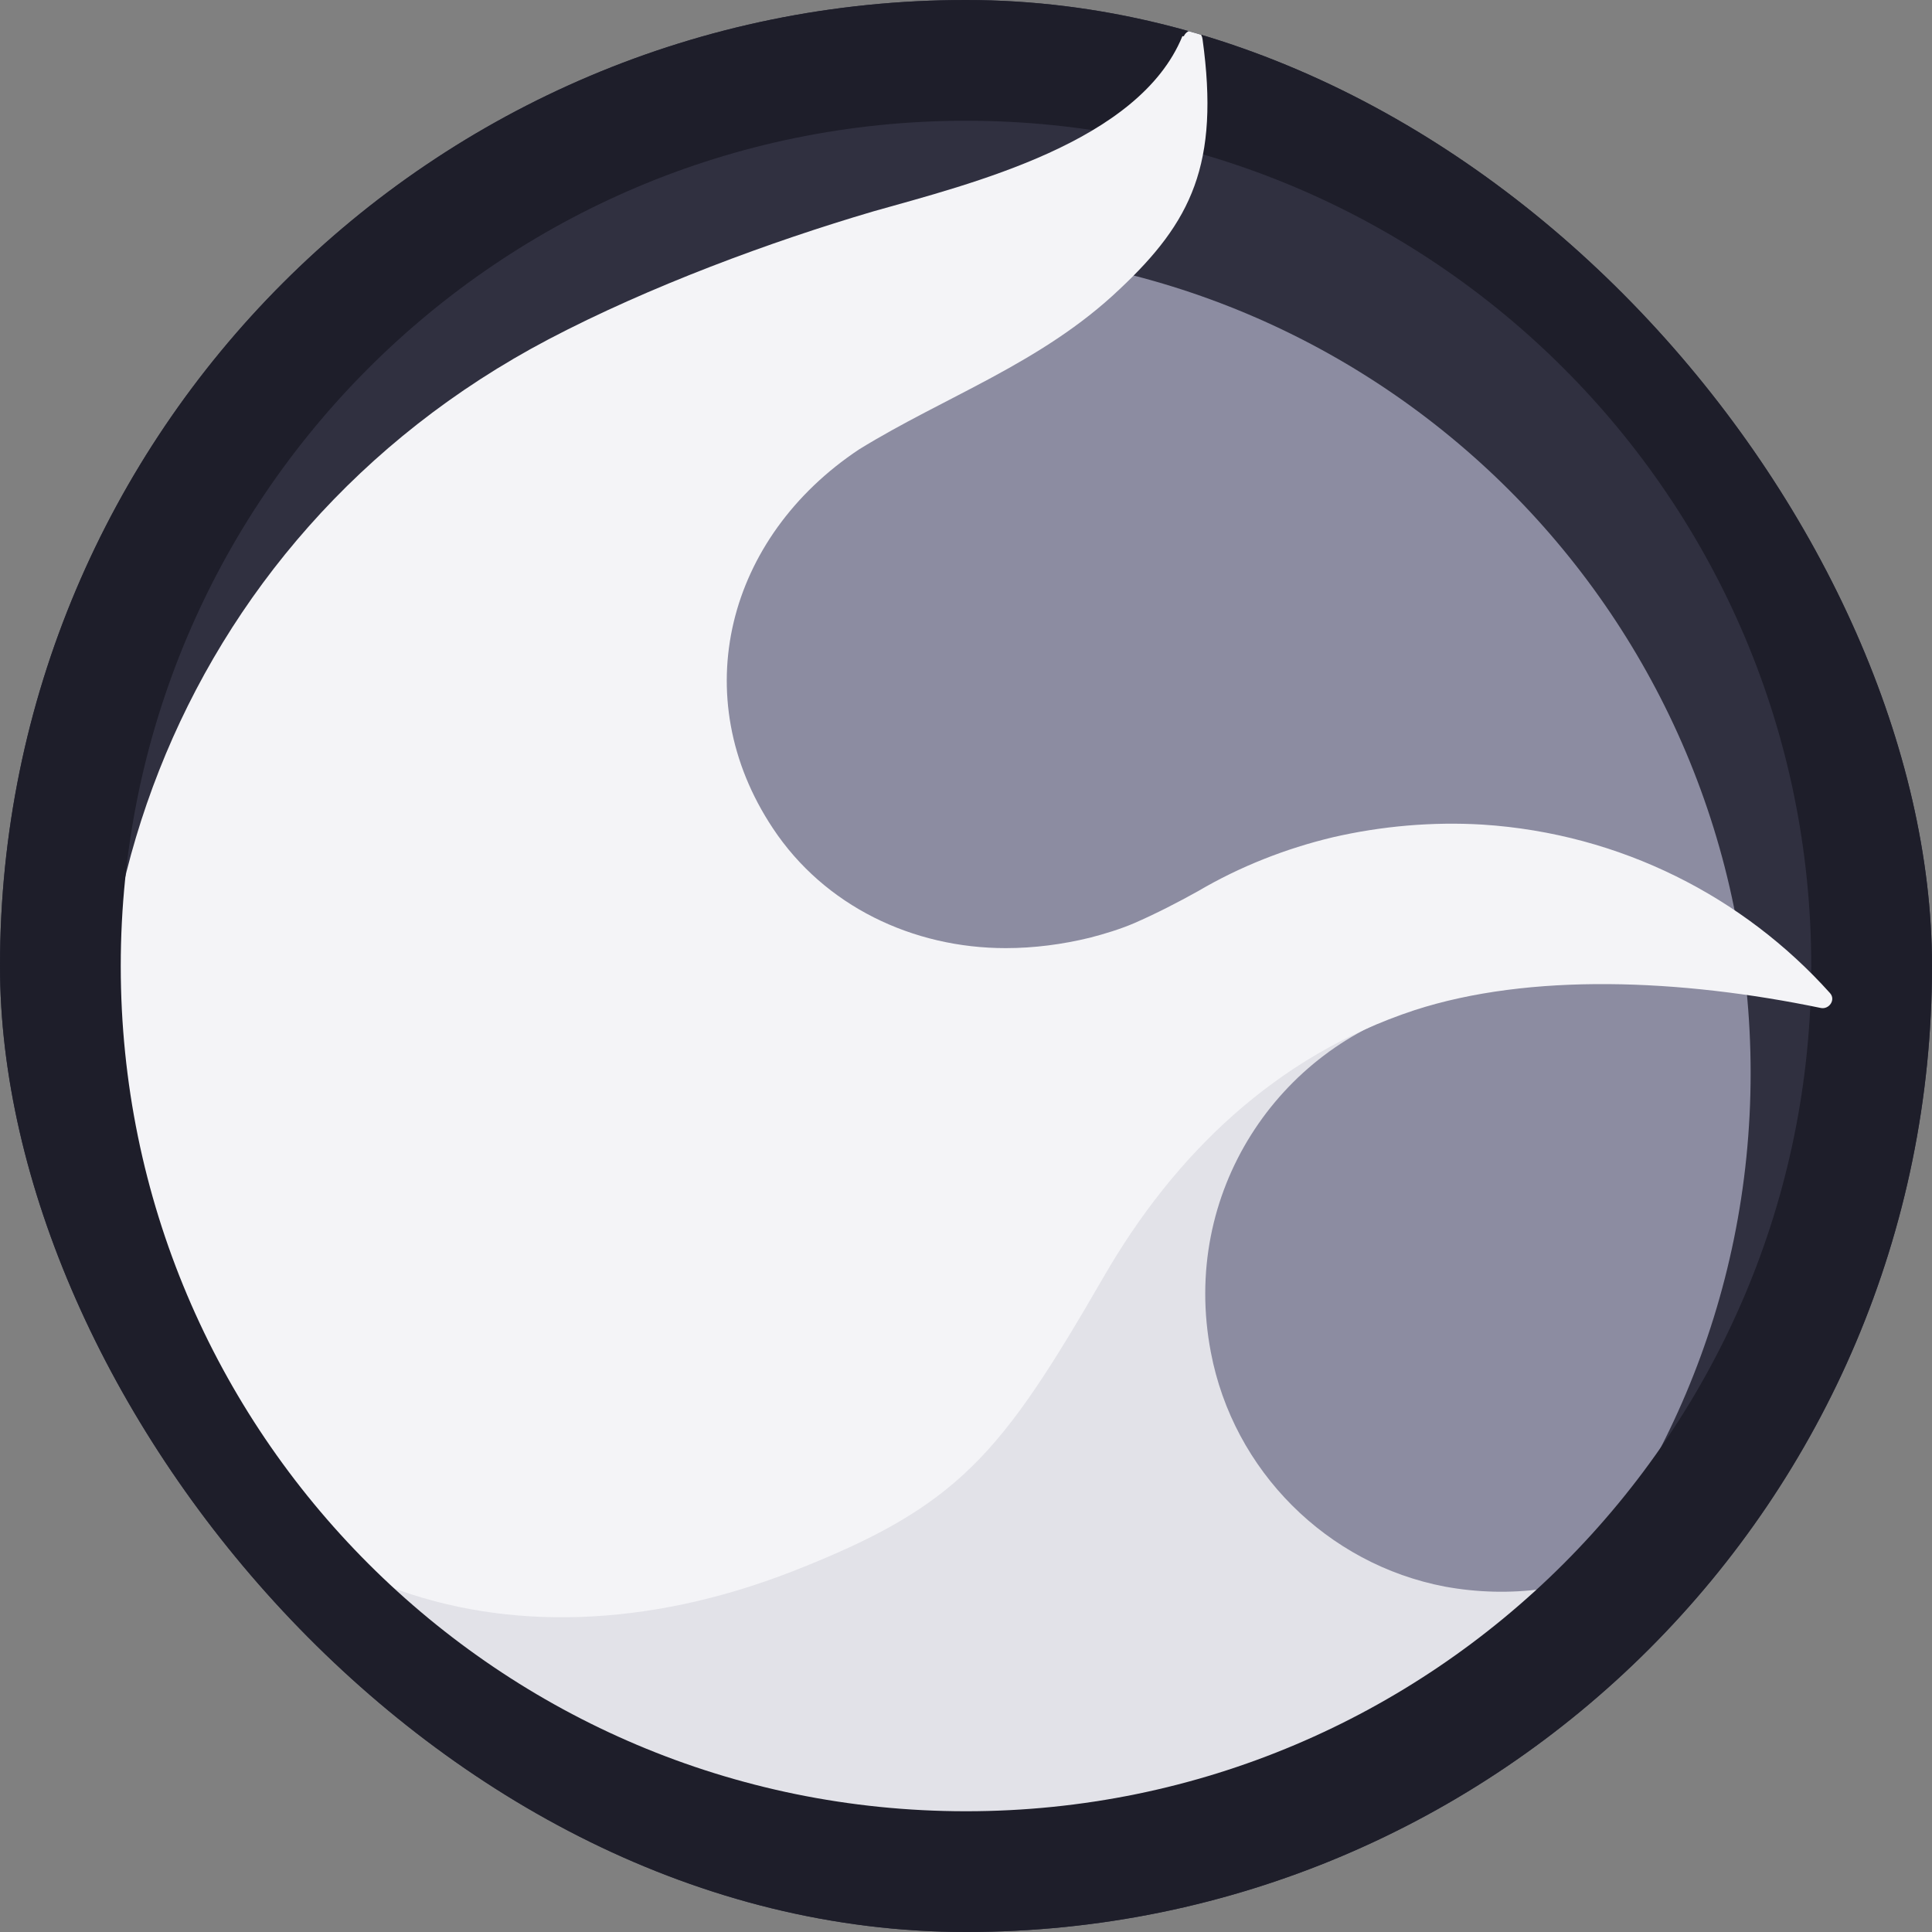 <svg width="16" height="16" viewBox="0 0 16 16" fill="none" xmlns="http://www.w3.org/2000/svg">
<rect x="0" y="0" width="16" height="16" fill="#808080" stroke="none"/>
<g clip-path="url(#clip0_1217_2304)">
<rect width="16" height="16" rx="8" fill="#303040"/>
<path d="M0.871 8.887C0.871 12.656 3.921 15.707 7.684 15.707C11.448 15.707 14.498 12.65 14.498 8.887C14.498 5.117 11.448 2.067 7.684 2.067C3.921 2.067 0.871 5.123 0.871 8.887Z" fill="#8C8CA1"/>
<path fill-rule="evenodd" clip-rule="evenodd" d="M1.143 10.958C1.565 12.309 2.433 13.562 3.747 14.479C6.99 16.755 11.032 15.787 13.568 13.072C13.624 13.016 13.568 12.917 13.493 12.948C13.041 13.159 12.514 13.239 11.968 13.14C10.989 12.954 10.214 12.179 10.028 11.2C9.773 9.873 10.592 8.676 11.764 8.341L10.455 8.18L1.149 10.958H1.143Z" fill="#E2E2E8"/>
<path d="M8 16C12.418 16 16 12.418 16 8C16 3.582 12.418 0 8 0" stroke="#1E1E2A" stroke-width="2"/>
<path fill-rule="evenodd" clip-rule="evenodd" d="M9.792 0.3C9.432 1.18 8.044 1.521 7.231 1.751C6.388 1.999 5.378 2.371 4.541 2.811C1.41 4.46 0.207 7.963 1.149 10.964C1.906 13.103 4.15 13.952 6.556 13.016C7.938 12.477 8.285 12.055 9.141 10.573C9.724 9.563 10.567 8.744 11.714 8.366C12.669 8.056 13.915 8.106 15.081 8.348C15.149 8.36 15.205 8.279 15.155 8.224C14.442 7.43 13.425 6.903 12.278 6.829C11.863 6.804 11.441 6.841 11.038 6.934C10.648 7.027 10.269 7.176 9.922 7.38C9.755 7.473 9.575 7.566 9.389 7.647C9.271 7.697 9.147 7.734 9.029 7.765C8.8 7.821 8.564 7.852 8.329 7.852C7.56 7.852 6.828 7.504 6.401 6.86C5.675 5.768 6.022 4.448 7.114 3.722C7.827 3.282 8.626 3.009 9.271 2.396C9.866 1.838 10.102 1.36 9.959 0.325C9.953 0.275 9.916 0.25 9.879 0.25C9.848 0.25 9.817 0.269 9.804 0.3H9.792Z" fill="#F4F4F7"/>
<path d="M8 16C3.582 16 0 12.418 0 8C0 3.582 3.582 0 8 0" stroke="#1E1E2A" stroke-width="2"/>
</g>
<defs>
<clipPath id="clip0_1217_2304">
<rect width="16" height="16" rx="8" fill="white"/>
</clipPath>
</defs>
</svg>
